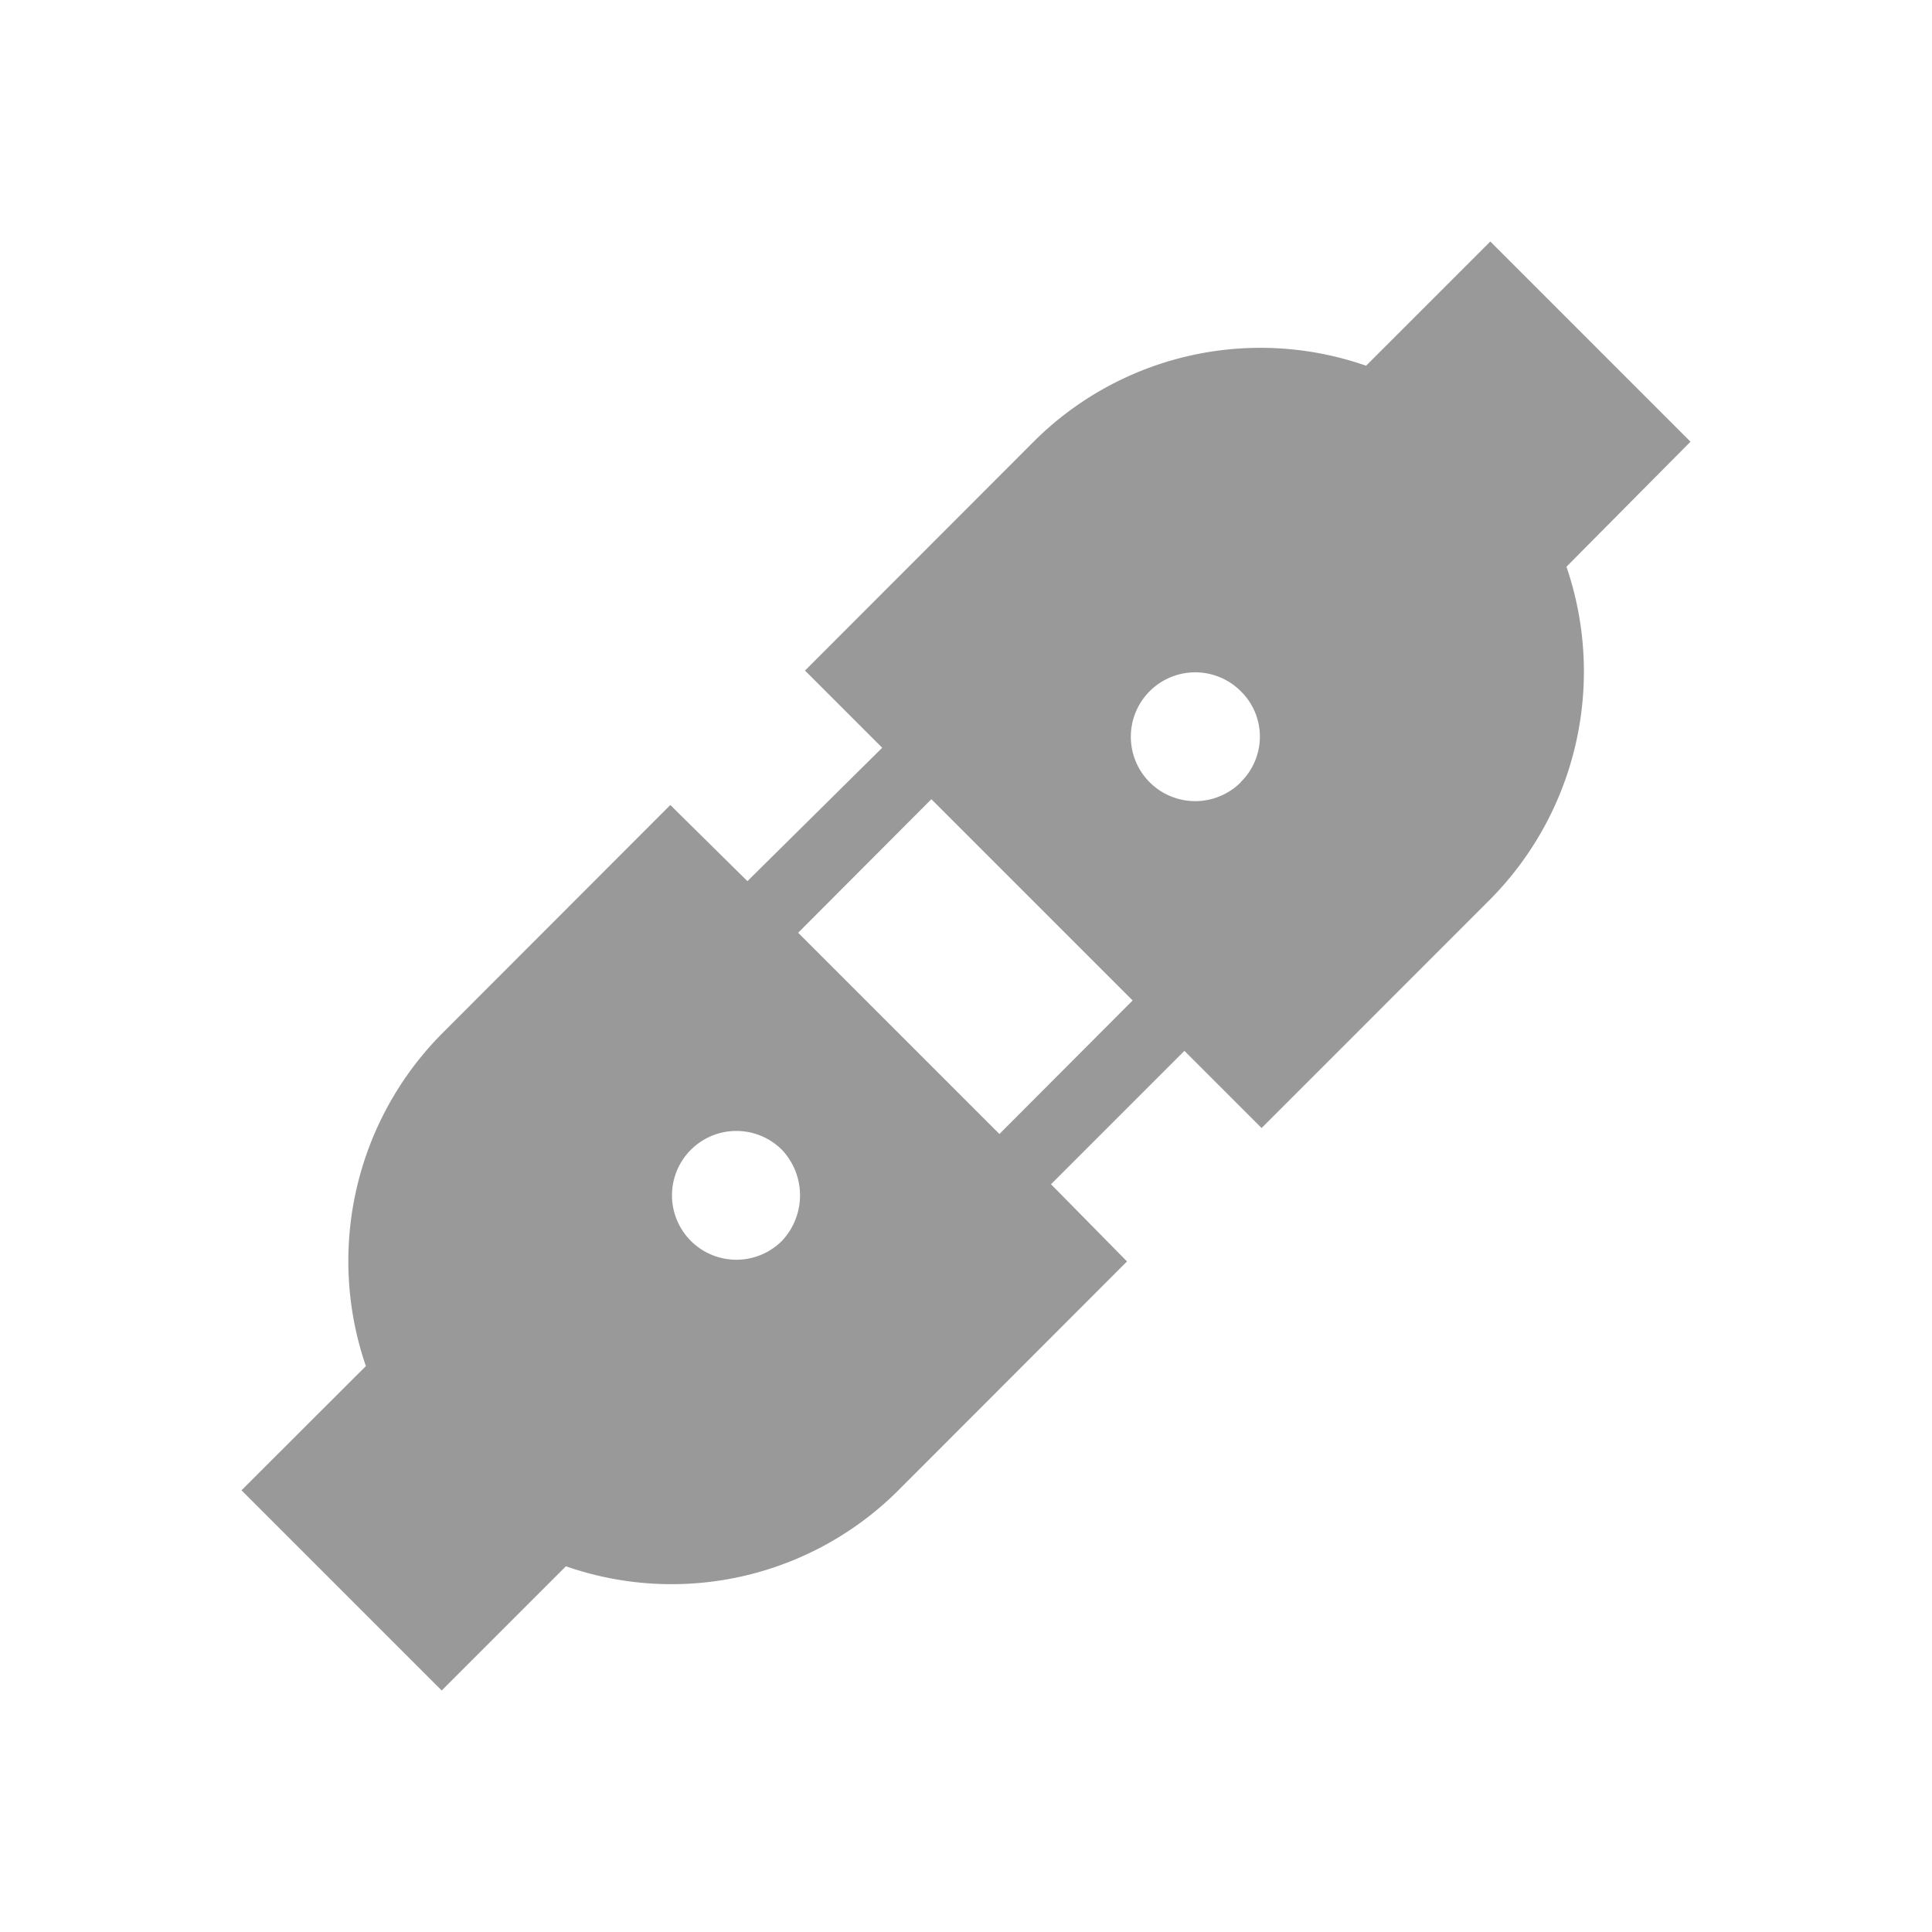 <svg xmlns="http://www.w3.org/2000/svg" xmlns:xlink="http://www.w3.org/1999/xlink" width="24" height="24" viewBox="0 0 24 24">
  <defs>
    <clipPath id="clip-path">
      <rect id="mask" width="24" height="24" transform="translate(-5 -6)" fill="#999" stroke="#707070" stroke-width="1"/>
    </clipPath>
  </defs>
  <g id="ico_connector" transform="translate(5 6)" clip-path="url(#clip-path)">
    <path id="img" d="M18,2.487,15.513,0,13.97,1.543A3.987,3.987,0,0,0,9.827,2.5L7,5.33l.959.959L6.285,7.946,5.327,7,2.5,9.83a4.014,4.014,0,0,0-.955,4.14L0,15.513,2.487,18,4.03,16.457A3.987,3.987,0,0,0,8.173,15.5L11,12.67l-.944-.959,1.657-1.657.959.959L15.5,8.184a4.022,4.022,0,0,0,.959-4.144ZM6.715,12.413a.8.8,0,1,1,0-1.128A.824.824,0,0,1,6.715,12.413Zm2.7-1.326-2.5-2.5L8.57,6.928l2.5,2.5Zm3-4.371a.8.8,0,1,1,0-1.128A.789.789,0,0,1,12.413,6.715Z" transform="translate(-2 -3)" fill="#999"/>
  </g>
</svg>
